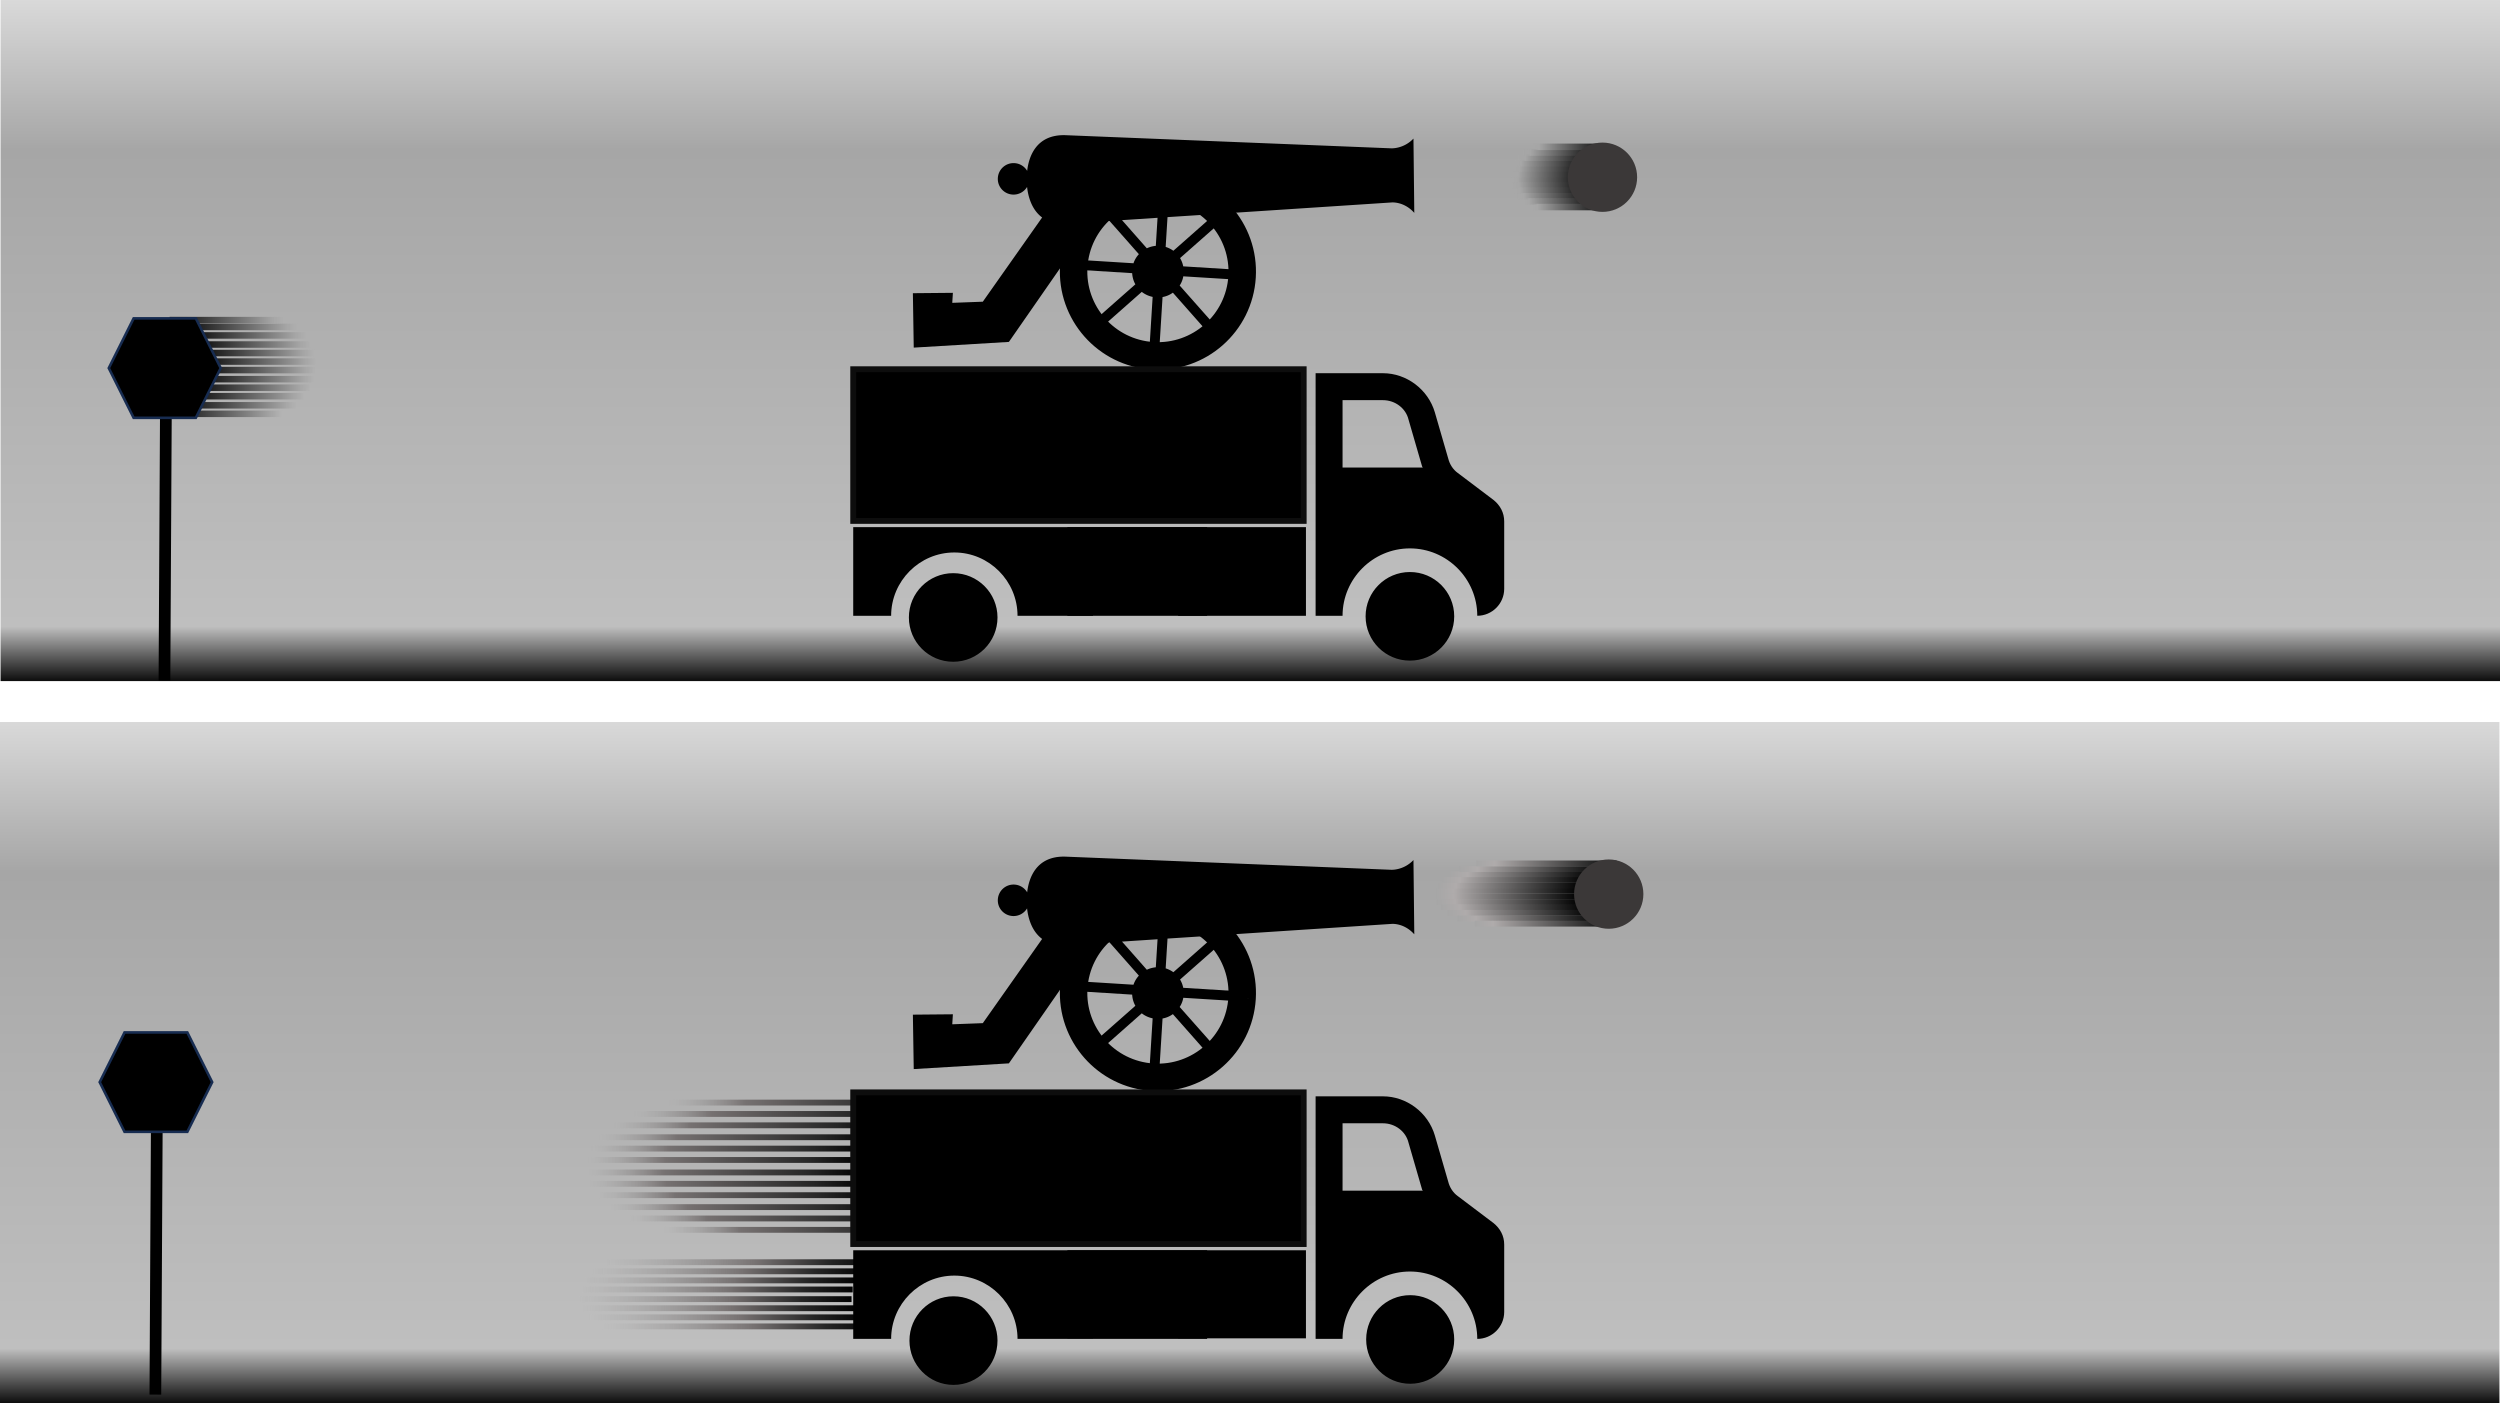 <svg xmlns="http://www.w3.org/2000/svg" xml:space="preserve" width="4401" height="2470" overflow="hidden"><defs><linearGradient id="b" x1="2200" x2="2200" y1="5" y2="1204" gradientUnits="userSpaceOnUse" spreadMethod="reflect"><stop offset="0" stop-color="#D9D9D9"/><stop offset=".22" stop-color="#A6A6A6"/><stop offset=".92" stop-color="#BFBFBF"/><stop offset="1" stop-color="#0D0D0D"/></linearGradient><linearGradient id="c" x1="2199" x2="2199" y1="1276" y2="2475" gradientUnits="userSpaceOnUse" spreadMethod="reflect"><stop offset="0" stop-color="#D9D9D9"/><stop offset=".22" stop-color="#A6A6A6"/><stop offset=".92" stop-color="#BFBFBF"/><stop offset="1" stop-color="#0D0D0D"/></linearGradient><linearGradient id="d" x1="2659.5" x2="2789.47" y1="321.5" y2="321.5" gradientUnits="userSpaceOnUse" spreadMethod="reflect"><stop offset="0" stop-color="#A6A6A6" stop-opacity="0"/><stop offset=".09" stop-color="#A6A6A6"/><stop offset=".81" stop-color="#262626"/><stop offset="1"/></linearGradient><linearGradient id="e" x1="2661.5" x2="2791.47" y1="331.5" y2="331.5" gradientUnits="userSpaceOnUse" spreadMethod="reflect"><stop offset="0" stop-color="#A6A6A6" stop-opacity="0"/><stop offset=".09" stop-color="#A6A6A6"/><stop offset=".81" stop-color="#262626"/><stop offset="1"/></linearGradient><linearGradient id="f" x1="2664.5" x2="2794.47" y1="340.5" y2="340.5" gradientUnits="userSpaceOnUse" spreadMethod="reflect"><stop offset="0" stop-color="#A6A6A6" stop-opacity="0"/><stop offset=".09" stop-color="#A6A6A6"/><stop offset=".81" stop-color="#262626"/><stop offset="1"/></linearGradient><linearGradient id="g" x1="2670.5" x2="2800.47" y1="350.5" y2="350.5" gradientUnits="userSpaceOnUse" spreadMethod="reflect"><stop offset="0" stop-color="#A6A6A6" stop-opacity="0"/><stop offset=".09" stop-color="#A6A6A6"/><stop offset=".81" stop-color="#262626"/><stop offset="1"/></linearGradient><linearGradient id="h" x1="2679.5" x2="2809.47" y1="359.5" y2="359.5" gradientUnits="userSpaceOnUse" spreadMethod="reflect"><stop offset="0" stop-color="#A6A6A6" stop-opacity="0"/><stop offset=".09" stop-color="#A6A6A6"/><stop offset=".81" stop-color="#262626"/><stop offset="1"/></linearGradient><linearGradient id="i" x1="2694.5" x2="2824.47" y1="369.5" y2="369.5" gradientUnits="userSpaceOnUse" spreadMethod="reflect"><stop offset="0" stop-color="#A6A6A6" stop-opacity="0"/><stop offset=".09" stop-color="#A6A6A6"/><stop offset=".81" stop-color="#262626"/><stop offset="1"/></linearGradient><linearGradient id="j" x1="0" x2="129.967" y1="0" y2="0" gradientUnits="userSpaceOnUse" spreadMethod="reflect"><stop offset="0" stop-color="#A6A6A6" stop-opacity="0"/><stop offset=".09" stop-color="#A6A6A6"/><stop offset=".81" stop-color="#262626"/><stop offset="1"/></linearGradient><linearGradient id="k" x1="0" x2="129.967" y1="0" y2="0" gradientUnits="userSpaceOnUse" spreadMethod="reflect"><stop offset="0" stop-color="#A6A6A6" stop-opacity="0"/><stop offset=".09" stop-color="#A6A6A6"/><stop offset=".81" stop-color="#262626"/><stop offset="1"/></linearGradient><linearGradient id="l" x1="0" x2="129.967" y1="0" y2="0" gradientUnits="userSpaceOnUse" spreadMethod="reflect"><stop offset="0" stop-color="#A6A6A6" stop-opacity="0"/><stop offset=".09" stop-color="#A6A6A6"/><stop offset=".81" stop-color="#262626"/><stop offset="1"/></linearGradient><linearGradient id="m" x1="0" x2="129.967" y1="0" y2="0" gradientUnits="userSpaceOnUse" spreadMethod="reflect"><stop offset="0" stop-color="#A6A6A6" stop-opacity="0"/><stop offset=".09" stop-color="#A6A6A6"/><stop offset=".81" stop-color="#262626"/><stop offset="1"/></linearGradient><linearGradient id="n" x1="0" x2="129.967" y1="0" y2="0" gradientUnits="userSpaceOnUse" spreadMethod="reflect"><stop offset="0" stop-color="#A6A6A6" stop-opacity="0"/><stop offset=".09" stop-color="#A6A6A6"/><stop offset=".81" stop-color="#262626"/><stop offset="1"/></linearGradient><linearGradient id="o" x1="0" x2="129.967" y1="0" y2="0" gradientUnits="userSpaceOnUse" spreadMethod="reflect"><stop offset="0" stop-color="#A6A6A6" stop-opacity="0"/><stop offset=".09" stop-color="#A6A6A6"/><stop offset=".81" stop-color="#262626"/><stop offset="1"/></linearGradient><linearGradient id="p" x1="2526" x2="2777.87" y1="1583" y2="1583" gradientUnits="userSpaceOnUse" spreadMethod="reflect"><stop offset="0" stop-color="#A6A6A6"/><stop offset=".13" stop-color="#AFABAB"/><stop offset=".81" stop-color="#262626"/><stop offset="1"/></linearGradient><linearGradient id="q" x1="2528" x2="2779.87" y1="1593" y2="1593" gradientUnits="userSpaceOnUse" spreadMethod="reflect"><stop offset="0" stop-color="#A6A6A6"/><stop offset=".13" stop-color="#AFABAB"/><stop offset=".81" stop-color="#262626"/><stop offset="1"/></linearGradient><linearGradient id="r" x1="2536" x2="2787.87" y1="1602" y2="1602" gradientUnits="userSpaceOnUse" spreadMethod="reflect"><stop offset="0" stop-color="#A6A6A6"/><stop offset=".13" stop-color="#AFABAB"/><stop offset=".81" stop-color="#262626"/><stop offset="1"/></linearGradient><linearGradient id="s" x1="2547" x2="2798.87" y1="1612" y2="1612" gradientUnits="userSpaceOnUse" spreadMethod="reflect"><stop offset="0" stop-color="#A6A6A6"/><stop offset=".13" stop-color="#AFABAB"/><stop offset=".81" stop-color="#262626"/><stop offset="1"/></linearGradient><linearGradient id="t" x1="2565" x2="2816.87" y1="1622" y2="1622" gradientUnits="userSpaceOnUse" spreadMethod="reflect"><stop offset="0" stop-color="#A6A6A6"/><stop offset=".13" stop-color="#AFABAB"/><stop offset=".81" stop-color="#262626"/><stop offset="1"/></linearGradient><linearGradient id="u" x1="2595" x2="2846.87" y1="1631" y2="1631" gradientUnits="userSpaceOnUse" spreadMethod="reflect"><stop offset="0" stop-color="#A6A6A6"/><stop offset=".13" stop-color="#AFABAB"/><stop offset=".81" stop-color="#262626"/><stop offset="1"/></linearGradient><linearGradient id="v" x1="0" x2="251.874" y1="0" y2="0" gradientUnits="userSpaceOnUse" spreadMethod="reflect"><stop offset="0" stop-color="#A6A6A6"/><stop offset=".13" stop-color="#AFABAB"/><stop offset=".81" stop-color="#262626"/><stop offset="1"/></linearGradient><linearGradient id="w" x1="0" x2="251.874" y1="0" y2="0" gradientUnits="userSpaceOnUse" spreadMethod="reflect"><stop offset="0" stop-color="#A6A6A6"/><stop offset=".13" stop-color="#AFABAB"/><stop offset=".81" stop-color="#262626"/><stop offset="1"/></linearGradient><linearGradient id="x" x1="0" x2="251.874" y1="0" y2="0" gradientUnits="userSpaceOnUse" spreadMethod="reflect"><stop offset="0" stop-color="#A6A6A6"/><stop offset=".13" stop-color="#AFABAB"/><stop offset=".81" stop-color="#262626"/><stop offset="1"/></linearGradient><linearGradient id="y" x1="0" x2="251.874" y1="0" y2="0" gradientUnits="userSpaceOnUse" spreadMethod="reflect"><stop offset="0" stop-color="#A6A6A6"/><stop offset=".13" stop-color="#AFABAB"/><stop offset=".81" stop-color="#262626"/><stop offset="1"/></linearGradient><linearGradient id="z" x1="0" x2="251.874" y1="0" y2="0" gradientUnits="userSpaceOnUse" spreadMethod="reflect"><stop offset="0" stop-color="#A6A6A6"/><stop offset=".13" stop-color="#AFABAB"/><stop offset=".81" stop-color="#262626"/><stop offset="1"/></linearGradient><linearGradient id="A" x1="0" x2="251.874" y1="0" y2="0" gradientUnits="userSpaceOnUse" spreadMethod="reflect"><stop offset="0" stop-color="#A6A6A6"/><stop offset=".13" stop-color="#AFABAB"/><stop offset=".81" stop-color="#262626"/><stop offset="1"/></linearGradient><linearGradient id="B" x1="1031" x2="1518.2" y1="2069" y2="2069" gradientUnits="userSpaceOnUse" spreadMethod="reflect"><stop offset="0" stop-color="#A6A6A6" stop-opacity="0"/><stop offset=".28" stop-color="#767171"/><stop offset=".81" stop-color="#262626"/><stop offset="1"/></linearGradient><linearGradient id="C" x1="1036" x2="1523.21" y1="2089" y2="2089" gradientUnits="userSpaceOnUse" spreadMethod="reflect"><stop offset="0" stop-color="#A6A6A6" stop-opacity="0"/><stop offset=".28" stop-color="#767171"/><stop offset=".81" stop-color="#262626"/><stop offset="1"/></linearGradient><linearGradient id="D" x1="1051" x2="1538.2" y1="2109" y2="2109" gradientUnits="userSpaceOnUse" spreadMethod="reflect"><stop offset="0" stop-color="#A6A6A6" stop-opacity="0"/><stop offset=".28" stop-color="#767171"/><stop offset=".81" stop-color="#262626"/><stop offset="1"/></linearGradient><linearGradient id="E" x1="1073" x2="1560.2" y1="2130" y2="2130" gradientUnits="userSpaceOnUse" spreadMethod="reflect"><stop offset="0" stop-color="#A6A6A6" stop-opacity="0"/><stop offset=".28" stop-color="#767171"/><stop offset=".81" stop-color="#262626"/><stop offset="1"/></linearGradient><linearGradient id="F" x1="1108" x2="1595.2" y1="2150" y2="2150" gradientUnits="userSpaceOnUse" spreadMethod="reflect"><stop offset="0" stop-color="#A6A6A6" stop-opacity="0"/><stop offset=".28" stop-color="#767171"/><stop offset=".81" stop-color="#262626"/><stop offset="1"/></linearGradient><linearGradient id="G" x1="1166" x2="1653.2" y1="2170" y2="2170" gradientUnits="userSpaceOnUse" spreadMethod="reflect"><stop offset="0" stop-color="#A6A6A6" stop-opacity="0"/><stop offset=".28" stop-color="#767171"/><stop offset=".81" stop-color="#262626"/><stop offset="1"/></linearGradient><linearGradient id="H" x1="0" x2="487.205" y1="0" y2="0" gradientUnits="userSpaceOnUse" spreadMethod="reflect"><stop offset="0" stop-color="#A6A6A6" stop-opacity="0"/><stop offset=".28" stop-color="#767171"/><stop offset=".81" stop-color="#262626"/><stop offset="1"/></linearGradient><linearGradient id="I" x1="0" x2="487.205" y1="0" y2="0" gradientUnits="userSpaceOnUse" spreadMethod="reflect"><stop offset="0" stop-color="#A6A6A6" stop-opacity="0"/><stop offset=".28" stop-color="#767171"/><stop offset=".81" stop-color="#262626"/><stop offset="1"/></linearGradient><linearGradient id="J" x1="0" x2="487.205" y1="0" y2="0" gradientUnits="userSpaceOnUse" spreadMethod="reflect"><stop offset="0" stop-color="#A6A6A6" stop-opacity="0"/><stop offset=".28" stop-color="#767171"/><stop offset=".81" stop-color="#262626"/><stop offset="1"/></linearGradient><linearGradient id="K" x1="0" x2="487.205" y1="0" y2="0" gradientUnits="userSpaceOnUse" spreadMethod="reflect"><stop offset="0" stop-color="#A6A6A6" stop-opacity="0"/><stop offset=".28" stop-color="#767171"/><stop offset=".81" stop-color="#262626"/><stop offset="1"/></linearGradient><linearGradient id="L" x1="0" x2="487.205" y1="0" y2="0" gradientUnits="userSpaceOnUse" spreadMethod="reflect"><stop offset="0" stop-color="#A6A6A6" stop-opacity="0"/><stop offset=".28" stop-color="#767171"/><stop offset=".81" stop-color="#262626"/><stop offset="1"/></linearGradient><linearGradient id="M" x1="0" x2="487.205" y1="0" y2="0" gradientUnits="userSpaceOnUse" spreadMethod="reflect"><stop offset="0" stop-color="#A6A6A6" stop-opacity="0"/><stop offset=".28" stop-color="#767171"/><stop offset=".81" stop-color="#262626"/><stop offset="1"/></linearGradient><linearGradient id="N" x1="1016" x2="1503.2" y1="2292" y2="2292" gradientUnits="userSpaceOnUse" spreadMethod="reflect"><stop offset="0" stop-color="#A6A6A6" stop-opacity="0"/><stop offset=".55" stop-color="#767171"/><stop offset=".81" stop-color="#262626"/><stop offset="1"/></linearGradient><linearGradient id="O" x1="1021" x2="1508.2" y1="2308" y2="2308" gradientUnits="userSpaceOnUse" spreadMethod="reflect"><stop offset="0" stop-color="#A6A6A6" stop-opacity="0"/><stop offset=".55" stop-color="#767171"/><stop offset=".81" stop-color="#262626"/><stop offset="1"/></linearGradient><linearGradient id="P" x1="1036" x2="1523.2" y1="2324" y2="2324" gradientUnits="userSpaceOnUse" spreadMethod="reflect"><stop offset="0" stop-color="#A6A6A6" stop-opacity="0"/><stop offset=".55" stop-color="#767171"/><stop offset=".81" stop-color="#262626"/><stop offset="1"/></linearGradient><linearGradient id="Q" x1="1058" x2="1545.2" y1="2340" y2="2340" gradientUnits="userSpaceOnUse" spreadMethod="reflect"><stop offset="0" stop-color="#A6A6A6" stop-opacity="0"/><stop offset=".55" stop-color="#767171"/><stop offset=".81" stop-color="#262626"/><stop offset="1"/></linearGradient><linearGradient id="R" x1="0" x2="487.205" y1="0" y2="0" gradientUnits="userSpaceOnUse" spreadMethod="reflect"><stop offset="0" stop-color="#A6A6A6" stop-opacity="0"/><stop offset=".55" stop-color="#767171"/><stop offset=".81" stop-color="#262626"/><stop offset="1"/></linearGradient><linearGradient id="S" x1="0" x2="487.205" y1="0" y2="0" gradientUnits="userSpaceOnUse" spreadMethod="reflect"><stop offset="0" stop-color="#A6A6A6" stop-opacity="0"/><stop offset=".55" stop-color="#767171"/><stop offset=".81" stop-color="#262626"/><stop offset="1"/></linearGradient><linearGradient id="T" x1="0" x2="487.205" y1="0" y2="0" gradientUnits="userSpaceOnUse" spreadMethod="reflect"><stop offset="0" stop-color="#A6A6A6" stop-opacity="0"/><stop offset=".55" stop-color="#767171"/><stop offset=".81" stop-color="#262626"/><stop offset="1"/></linearGradient><linearGradient id="U" x1="0" x2="487.205" y1="0" y2="0" gradientUnits="userSpaceOnUse" spreadMethod="reflect"><stop offset="0" stop-color="#A6A6A6" stop-opacity="0"/><stop offset=".55" stop-color="#767171"/><stop offset=".81" stop-color="#262626"/><stop offset="1"/></linearGradient><linearGradient id="V" x1="555.937" x2="348.771" y1="641.5" y2="641.5" gradientUnits="userSpaceOnUse" spreadMethod="reflect"><stop offset="0" stop-color="#A6A6A6" stop-opacity="0"/><stop offset=".09" stop-color="#A6A6A6"/><stop offset=".81" stop-color="#262626"/><stop offset="1"/></linearGradient><linearGradient id="W" x1="552.937" x2="345.771" y1="626.5" y2="626.5" gradientUnits="userSpaceOnUse" spreadMethod="reflect"><stop offset="0" stop-color="#A6A6A6" stop-opacity="0"/><stop offset=".09" stop-color="#A6A6A6"/><stop offset=".81" stop-color="#262626"/><stop offset="1"/></linearGradient><linearGradient id="X" x1="546.937" x2="339.771" y1="611.5" y2="611.5" gradientUnits="userSpaceOnUse" spreadMethod="reflect"><stop offset="0" stop-color="#A6A6A6" stop-opacity="0"/><stop offset=".09" stop-color="#A6A6A6"/><stop offset=".81" stop-color="#262626"/><stop offset="1"/></linearGradient><linearGradient id="Y" x1="537.937" x2="330.771" y1="595.5" y2="595.5" gradientUnits="userSpaceOnUse" spreadMethod="reflect"><stop offset="0" stop-color="#A6A6A6" stop-opacity="0"/><stop offset=".09" stop-color="#A6A6A6"/><stop offset=".81" stop-color="#262626"/><stop offset="1"/></linearGradient><linearGradient id="Z" x1="522.937" x2="315.771" y1="580.5" y2="580.5" gradientUnits="userSpaceOnUse" spreadMethod="reflect"><stop offset="0" stop-color="#A6A6A6" stop-opacity="0"/><stop offset=".09" stop-color="#A6A6A6"/><stop offset=".81" stop-color="#262626"/><stop offset="1"/></linearGradient><linearGradient id="aa" x1="498.937" x2="291.771" y1="568.5" y2="568.5" gradientUnits="userSpaceOnUse" spreadMethod="reflect"><stop offset="0" stop-color="#A6A6A6" stop-opacity="0"/><stop offset=".09" stop-color="#A6A6A6"/><stop offset=".81" stop-color="#262626"/><stop offset="1"/></linearGradient><linearGradient id="ab" x1="0" x2="207.166" y1="0" y2="0" gradientUnits="userSpaceOnUse" spreadMethod="reflect"><stop offset="0" stop-color="#A6A6A6" stop-opacity="0"/><stop offset=".09" stop-color="#A6A6A6"/><stop offset=".81" stop-color="#262626"/><stop offset="1"/></linearGradient><linearGradient id="ac" x1="0" x2="207.166" y1="0" y2="0" gradientUnits="userSpaceOnUse" spreadMethod="reflect"><stop offset="0" stop-color="#A6A6A6" stop-opacity="0"/><stop offset=".09" stop-color="#A6A6A6"/><stop offset=".81" stop-color="#262626"/><stop offset="1"/></linearGradient><linearGradient id="ad" x1="0" x2="207.166" y1="0" y2="0" gradientUnits="userSpaceOnUse" spreadMethod="reflect"><stop offset="0" stop-color="#A6A6A6" stop-opacity="0"/><stop offset=".09" stop-color="#A6A6A6"/><stop offset=".81" stop-color="#262626"/><stop offset="1"/></linearGradient><linearGradient id="ae" x1="0" x2="207.166" y1="0" y2="0" gradientUnits="userSpaceOnUse" spreadMethod="reflect"><stop offset="0" stop-color="#A6A6A6" stop-opacity="0"/><stop offset=".09" stop-color="#A6A6A6"/><stop offset=".81" stop-color="#262626"/><stop offset="1"/></linearGradient><linearGradient id="af" x1="0" x2="207.166" y1="0" y2="0" gradientUnits="userSpaceOnUse" spreadMethod="reflect"><stop offset="0" stop-color="#A6A6A6" stop-opacity="0"/><stop offset=".09" stop-color="#A6A6A6"/><stop offset=".81" stop-color="#262626"/><stop offset="1"/></linearGradient><linearGradient id="ag" x1="0" x2="207.166" y1="0" y2="0" gradientUnits="userSpaceOnUse" spreadMethod="reflect"><stop offset="0" stop-color="#A6A6A6" stop-opacity="0"/><stop offset=".09" stop-color="#A6A6A6"/><stop offset=".81" stop-color="#262626"/><stop offset="1"/></linearGradient><clipPath id="a"><path d="M-1 5h4401v2470H-1z"/></clipPath></defs><g clip-path="url(#a)" transform="translate(1 -5)"><path fill="url(#b)" d="M0 5h4400v1199H0z"/><path fill="url(#c)" d="M-1 1276h4400v1199H-1z"/><path fill-rule="evenodd" d="M2209.67 493.861c-5.92 95.099-87.86 167.513-183 161.591-95.19-5.925-167.47-87.932-161.55-183.037 5.92-95.144 87.81-167.561 183-161.636 95.15 5.923 167.47 87.938 161.55 183.082l-48.24-3.003c4.26-68.492-47.83-127.497-116.32-131.76s-127.5 47.827-131.76 116.319c-4.26 68.454 47.83 127.453 116.32 131.716s127.5-47.833 131.76-116.275z"/><path fill-rule="evenodd" d="M2487.25 248.967c-17.48 18.501-39.27 17.144-39.27 17.144l-573.68-23.147c-52.33-1.446-64.42 39.453-67.07 62.857a27.68 27.68 0 0 0-22.19-13.63c-15.33-.954-28.48 10.652-29.44 26.027-.95 15.285 10.66 28.346 25.99 29.301 10.71.666 20.34-4.881 25.48-13.448 1.56 14.735 7.14 39.403 26.49 53.784l-104.43 148.262-53.77 2.001 1.09-17.619-70.43.659 1.51 95.788 167.51-10.046 99.81-143.687 51.3-67.513 26.06-1.739 51.64 58.49c-4.18 4.568-7.42 9.884-9.48 15.993l-98.72-6.145-1.09 17.496 97.48 6.067c.4 7.055 2.29 13.71 5.63 19.674l-72.34 63.814 11.57 13.104 72.06-63.661c5.48 4.365 12.01 7.335 19.13 8.882l-6 96.424 17.39 1.083 6.06-97.258c6.66-1.176 12.85-3.887 18.17-7.71l65.47 74.196 13.06-11.57-66.57-75.205c3.23-4.877 5.33-10.326 6.4-16.186l101.88 6.341 1.09-17.489-103.11-6.418c-1.05-5.193-2.91-10.132-5.59-14.543l77.86-68.734-8.17-9.35 303.02-19.876s21.66-1.924 39.63 18.342zm-450.5 139.462-3.07 49.334c-5.6.58-10.91 2.021-15.79 4.366l-43.7-49.591zm27.83 58.021c-4.06-2.952-8.65-5.225-13.55-6.77l3.26-52.463 83.51-5.414z"/><path fill="none" stroke="url(#d)" stroke-miterlimit="8" stroke-width="11.458" d="M2659.5 321.5h124.24"/><path fill="none" stroke="url(#e)" stroke-miterlimit="8" stroke-width="11.458" d="M2661.5 331.5h124.24"/><path fill="none" stroke="url(#f)" stroke-miterlimit="8" stroke-width="11.458" d="m2664.5 340.5 124.24.001"/><path fill="none" stroke="url(#g)" stroke-miterlimit="8" stroke-width="11.458" d="M2670.5 350.5h124.24"/><path fill="none" stroke="url(#h)" stroke-miterlimit="8" stroke-width="11.458" d="M2679.5 359.5h124.24"/><path fill="none" stroke="url(#i)" stroke-miterlimit="8" stroke-width="11.458" d="M2694.5 369.5h124.24"/><path fill="none" stroke="url(#j)" stroke-miterlimit="8" stroke-width="11.458" d="M0 0h124.238" transform="matrix(1 0 0 -1 2660.5 311.5)"/><path fill="none" stroke="url(#k)" stroke-miterlimit="8" stroke-width="11.458" d="M0 0h124.238" transform="matrix(1 0 0 -1 2662.5 301.5)"/><path fill="none" stroke="url(#l)" stroke-miterlimit="8" stroke-width="11.458" d="M0 0h124.238" transform="matrix(1 0 0 -1 2665.5 292.5)"/><path fill="none" stroke="url(#m)" stroke-miterlimit="8" stroke-width="11.458" d="M0 0h124.238" transform="matrix(1 0 0 -1 2672.5 282.5)"/><path fill="none" stroke="url(#n)" stroke-miterlimit="8" stroke-width="11.458" d="M0 0h124.238" transform="matrix(1 0 0 -1 2681.5 273.5)"/><path fill="none" stroke="url(#o)" stroke-miterlimit="8" stroke-width="11.458" d="M0 0h124.238" transform="matrix(1 0 0 -1 2696.5 263.5)"/><path fill="#3B3838" fill-rule="evenodd" d="M2759 317c0-33.689 27.31-61 61-61s61 27.311 61 61-27.31 61-61 61-61-27.311-61-61"/><path fill-rule="evenodd" d="M1755 1092c0 43.08-34.92 78-78 78s-78-34.92-78-78 34.92-78 78-78 78 34.92 78 78m804-2c0 43.08-34.92 78-78 78s-78-34.92-78-78 34.92-78 78-78 78 34.92 78 78"/><path fill-rule="evenodd" stroke="#0D0D0D" stroke-miterlimit="8" stroke-width="10.313" d="M1501 655h793v267h-793Z"/><path fill-rule="evenodd" d="M2362.43 709.445h71.14c21.34 0 40.32 14.233 45.06 34.397l23.71 81.841c0 1.187 1.19 1.187 1.19 2.373h-141.1zM2433.57 662H2315v427h47.43c0-65.24 53.36-118.611 118.57-118.611s118.57 53.371 118.57 118.611c26.09 0 47.43-21.35 47.43-47.44V922.944c0-15.419-7.11-28.466-18.97-37.955l-62.84-47.445c-8.3-5.93-14.23-15.419-16.6-24.908l-23.72-81.842c-11.86-40.327-49.8-68.794-91.3-68.794M2124 1089h-333.75c0-61.29-50.06-111.429-111.25-111.429S1567.75 1027.71 1567.75 1089H1501V933h623z"/><path fill-rule="evenodd" d="M2298 1089h-225c0-61.29-33.75-111.429-75-111.429s-75 50.139-75 111.429h-45V933h420z"/><path fill="none" stroke="url(#p)" stroke-miterlimit="8" stroke-width="10.313" d="M2526 1583h246.72"/><path fill="none" stroke="url(#q)" stroke-miterlimit="8" stroke-width="10.313" d="M2528 1593h246.72"/><path fill="none" stroke="url(#r)" stroke-miterlimit="8" stroke-width="10.313" d="M2536 1602h246.72"/><path fill="none" stroke="url(#s)" stroke-miterlimit="8" stroke-width="10.313" d="M2547 1612h246.72"/><path fill="none" stroke="url(#t)" stroke-miterlimit="8" stroke-width="10.313" d="M2565 1622h246.72"/><path fill="none" stroke="url(#u)" stroke-miterlimit="8" stroke-width="10.313" d="M2595 1631h246.72"/><path fill="none" stroke="url(#v)" stroke-miterlimit="8" stroke-width="10.313" d="M0 0h246.718" transform="matrix(1 0 0 -1 2526 1573)"/><path fill="none" stroke="url(#w)" stroke-miterlimit="8" stroke-width="10.313" d="M0 0h246.718" transform="matrix(1 0 0 -1 2530 1564)"/><path fill="none" stroke="url(#x)" stroke-miterlimit="8" stroke-width="10.313" d="M0 0h246.718" transform="matrix(1 0 0 -1 2537 1554)"/><path fill="none" stroke="url(#y)" stroke-miterlimit="8" stroke-width="10.313" d="M0 0h246.718" transform="matrix(1 0 0 -1 2550 1544)"/><path fill="none" stroke="url(#z)" stroke-miterlimit="8" stroke-width="10.313" d="M0 0h246.718" transform="matrix(1 0 0 -1 2568 1535)"/><path fill="none" stroke="url(#A)" stroke-miterlimit="8" stroke-width="10.313" d="M0 0h246.718" transform="matrix(1 0 0 -1 2598 1525)"/><path fill="#3B3838" fill-rule="evenodd" d="M2770 1579c0-33.69 27.31-61 61-61s61 27.31 61 61-27.31 61-61 61-61-27.31-61-61"/><path fill-rule="evenodd" d="M2209.67 1763.9c-5.92 95.1-87.86 167.52-183 161.59-95.19-5.92-167.47-87.93-161.55-183.03 5.92-95.15 87.81-167.56 183-161.64 95.15 5.92 167.47 87.94 161.55 183.08l-48.24-3c4.26-68.49-47.83-127.5-116.32-131.76s-127.5 47.83-131.76 116.32c-4.26 68.45 47.83 127.45 116.32 131.72 68.49 4.26 127.5-47.84 131.76-116.28z"/><path fill-rule="evenodd" d="M2487.25 1519.01c-17.48 18.5-39.27 17.14-39.27 17.14l-573.68-23.14c-52.33-1.45-64.42 39.45-67.07 62.85a27.72 27.72 0 0 0-22.19-13.63c-15.33-.95-28.48 10.66-29.44 26.03-.95 15.29 10.66 28.35 25.99 29.3 10.71.67 20.34-4.88 25.48-13.45 1.56 14.74 7.14 39.41 26.49 53.79l-104.43 148.26-53.77 2 1.09-17.62-70.43.66 1.51 95.79 167.51-10.05 99.81-143.68 51.3-67.52 26.06-1.74 51.64 58.49c-4.18 4.57-7.42 9.89-9.48 16l-98.72-6.15-1.09 17.5 97.48 6.07c.4 7.05 2.29 13.7 5.63 19.67l-72.34 63.81 11.57 13.11 72.06-63.66c5.48 4.36 12.01 7.33 19.13 8.88l-6 96.42 17.39 1.08 6.06-97.25c6.66-1.18 12.85-3.89 18.17-7.71l65.47 74.19 13.06-11.57-66.57-75.2c3.23-4.88 5.33-10.33 6.4-16.19l101.88 6.34 1.09-17.49-103.11-6.41c-1.05-5.2-2.91-10.14-5.59-14.55l77.86-68.73-8.17-9.35 303.02-19.88s21.66-1.92 39.63 18.35zm-450.5 139.46-3.07 49.34c-5.6.58-10.91 2.02-15.79 4.36l-43.7-49.59zm27.83 58.02c-4.06-2.95-8.65-5.22-13.55-6.77l3.26-52.46 83.51-5.41z"/><path fill="none" stroke="url(#B)" stroke-miterlimit="8" stroke-width="10.313" d="M1031 2069h482.05"/><path fill="none" stroke="url(#C)" stroke-miterlimit="8" stroke-width="10.313" d="M1036 2089h482.05"/><path fill="none" stroke="url(#D)" stroke-miterlimit="8" stroke-width="10.313" d="M1051 2109h482.05"/><path fill="none" stroke="url(#E)" stroke-miterlimit="8" stroke-width="10.313" d="M1073 2130h482.05"/><path fill="none" stroke="url(#F)" stroke-miterlimit="8" stroke-width="10.313" d="M1108 2150h482.05"/><path fill="none" stroke="url(#G)" stroke-miterlimit="8" stroke-width="10.313" d="M1166 2170h482.05"/><path fill="none" stroke="url(#H)" stroke-miterlimit="8" stroke-width="10.313" d="M0 0h482.049" transform="matrix(1 0 0 -1 1033 2047)"/><path fill="none" stroke="url(#I)" stroke-miterlimit="8" stroke-width="10.313" d="M0 0h482.049" transform="matrix(1 0 0 -1 1040 2027)"/><path fill="none" stroke="url(#J)" stroke-miterlimit="8" stroke-width="10.313" d="M0 0h482.049" transform="matrix(1 0 0 -1 1054 2007)"/><path fill="none" stroke="url(#K)" stroke-miterlimit="8" stroke-width="10.313" d="M0 0h482.049" transform="matrix(1 0 0 -1 1078 1986)"/><path fill="none" stroke="url(#L)" stroke-miterlimit="8" stroke-width="10.313" d="M0 0h482.049" transform="matrix(1 0 0 -1 1114 1966)"/><path fill="none" stroke="url(#M)" stroke-miterlimit="8" stroke-width="10.313" d="M0 0h482.049" transform="matrix(1 0 0 -1 1174 1946)"/><path fill="#3B3838" fill-rule="evenodd" d="M1509 2060c0-71.24 53.05-129 118.5-129s118.5 57.76 118.5 129-53.05 129-118.5 129-118.5-57.76-118.5-129"/><path fill="none" stroke="url(#N)" stroke-miterlimit="8" stroke-width="10.313" d="M1016 2292h482.05"/><path fill="none" stroke="url(#O)" stroke-miterlimit="8" stroke-width="10.313" d="M1021 2308h482.05"/><path fill="none" stroke="url(#P)" stroke-miterlimit="8" stroke-width="10.313" d="M1036 2324h482.05"/><path fill="none" stroke="url(#Q)" stroke-miterlimit="8" stroke-width="10.313" d="M1058 2340h482.05"/><path fill="none" stroke="url(#R)" stroke-miterlimit="8" stroke-width="10.313" d="M0 0h482.048" transform="matrix(1 0 0 -1 1018 2275)"/><path fill="none" stroke="url(#S)" stroke-miterlimit="8" stroke-width="10.313" d="M0 0h482.048" transform="matrix(1 0 0 -1 1025 2259)"/><path fill="none" stroke="url(#T)" stroke-miterlimit="8" stroke-width="10.313" d="M0 0h482.048" transform="matrix(1 0 0 -1 1039 2243)"/><path fill="none" stroke="url(#U)" stroke-miterlimit="8" stroke-width="10.313" d="M0 0h482.048" transform="matrix(1 0 0 -1 1063 2227)"/><path fill-rule="evenodd" d="M1755 2365c0 43.08-34.7 78-77.5 78s-77.5-34.92-77.5-78 34.7-78 77.5-78 77.5 34.92 77.5 78m804-2c0 43.08-34.7 78-77.5 78s-77.5-34.92-77.5-78 34.7-78 77.5-78 77.5 34.92 77.5 78"/><path fill-rule="evenodd" stroke="#0D0D0D" stroke-miterlimit="8" stroke-width="10.313" d="M1501 1928h793v267h-793Z"/><path fill-rule="evenodd" d="M2362.43 1982.44h71.14c21.34 0 40.32 14.24 45.06 34.4l23.71 81.84c0 1.19 1.19 1.19 1.19 2.38h-141.1zm71.14-47.44H2315v427h47.43c0-65.24 53.36-118.61 118.57-118.61s118.57 53.37 118.57 118.61c26.09 0 47.43-21.35 47.43-47.44v-118.62c0-15.41-7.11-28.46-18.97-37.95l-62.84-47.45c-8.3-5.93-14.23-15.42-16.6-24.9l-23.72-81.85c-11.86-40.32-49.8-68.79-91.3-68.79M2124 2362h-333.75c0-61.29-50.06-111.43-111.25-111.43s-111.25 50.14-111.25 111.43H1501v-156h623z"/><path fill-rule="evenodd" d="M2298 2361h-225c0-60.89-33.75-110.71-75-110.71s-75 49.82-75 110.71h-45v-155h420z"/><path fill="none" stroke="url(#V)" stroke-miterlimit="8" stroke-width="11.458" d="M555.937 641.5H354.5"/><path fill="none" stroke="url(#W)" stroke-miterlimit="8" stroke-width="11.458" d="M552.937 626.5H351.5"/><path fill="none" stroke="url(#X)" stroke-miterlimit="8" stroke-width="11.458" d="M546.937 611.5H345.5"/><path fill="none" stroke="url(#Y)" stroke-miterlimit="8" stroke-width="11.458" d="M537.937 595.5H336.5"/><path fill="none" stroke="url(#Z)" stroke-miterlimit="8" stroke-width="11.458" d="M522.937 580.5H321.5"/><path fill="none" stroke="url(#aa)" stroke-miterlimit="8" stroke-width="11.458" d="M498.937 568.5H297.5"/><path fill="none" stroke="url(#ab)" stroke-miterlimit="8" stroke-width="11.458" d="M0 0h201.437" transform="matrix(-1 0 0 1 554.937 656.5)"/><path fill="none" stroke="url(#ac)" stroke-miterlimit="8" stroke-width="11.458" d="M0 0h201.437" transform="matrix(-1 0 0 1 551.937 672.5)"/><path fill="none" stroke="url(#ad)" stroke-miterlimit="8" stroke-width="11.458" d="M0 0h201.437" transform="matrix(-1 0 0 1 545.937 687.5)"/><path fill="none" stroke="url(#ae)" stroke-miterlimit="8" stroke-width="11.458" d="M0 0h201.437" transform="matrix(-1 0 0 1 535.937 702.5)"/><path fill="none" stroke="url(#af)" stroke-miterlimit="8" stroke-width="11.458" d="M0 0h201.437" transform="matrix(-1 0 0 1 520.937 718.5)"/><path fill="none" stroke="url(#ag)" stroke-miterlimit="8" stroke-width="11.458" d="M0 0h201.437" transform="matrix(-1 0 0 1 495.937 733.5)"/><path fill="none" stroke="#000" stroke-miterlimit="8" stroke-width="20.625" d="m291.516 636.5-3.016 566.586"/><path fill-rule="evenodd" stroke="#172C51" stroke-miterlimit="8" stroke-width="4.583" d="m190.5 653 43.75-87.5h109.5L387.5 653l-43.75 87.5h-109.5Z"/><path fill="none" stroke="#000" stroke-miterlimit="8" stroke-width="20.625" d="m275.516 1893.5-3.016 566.586"/><path fill-rule="evenodd" stroke="#172C51" stroke-miterlimit="8" stroke-width="4.583" d="m174.5 1910 43.75-87.5h110.5l43.75 87.5-43.75 87.5h-110.5Z"/></g></svg>